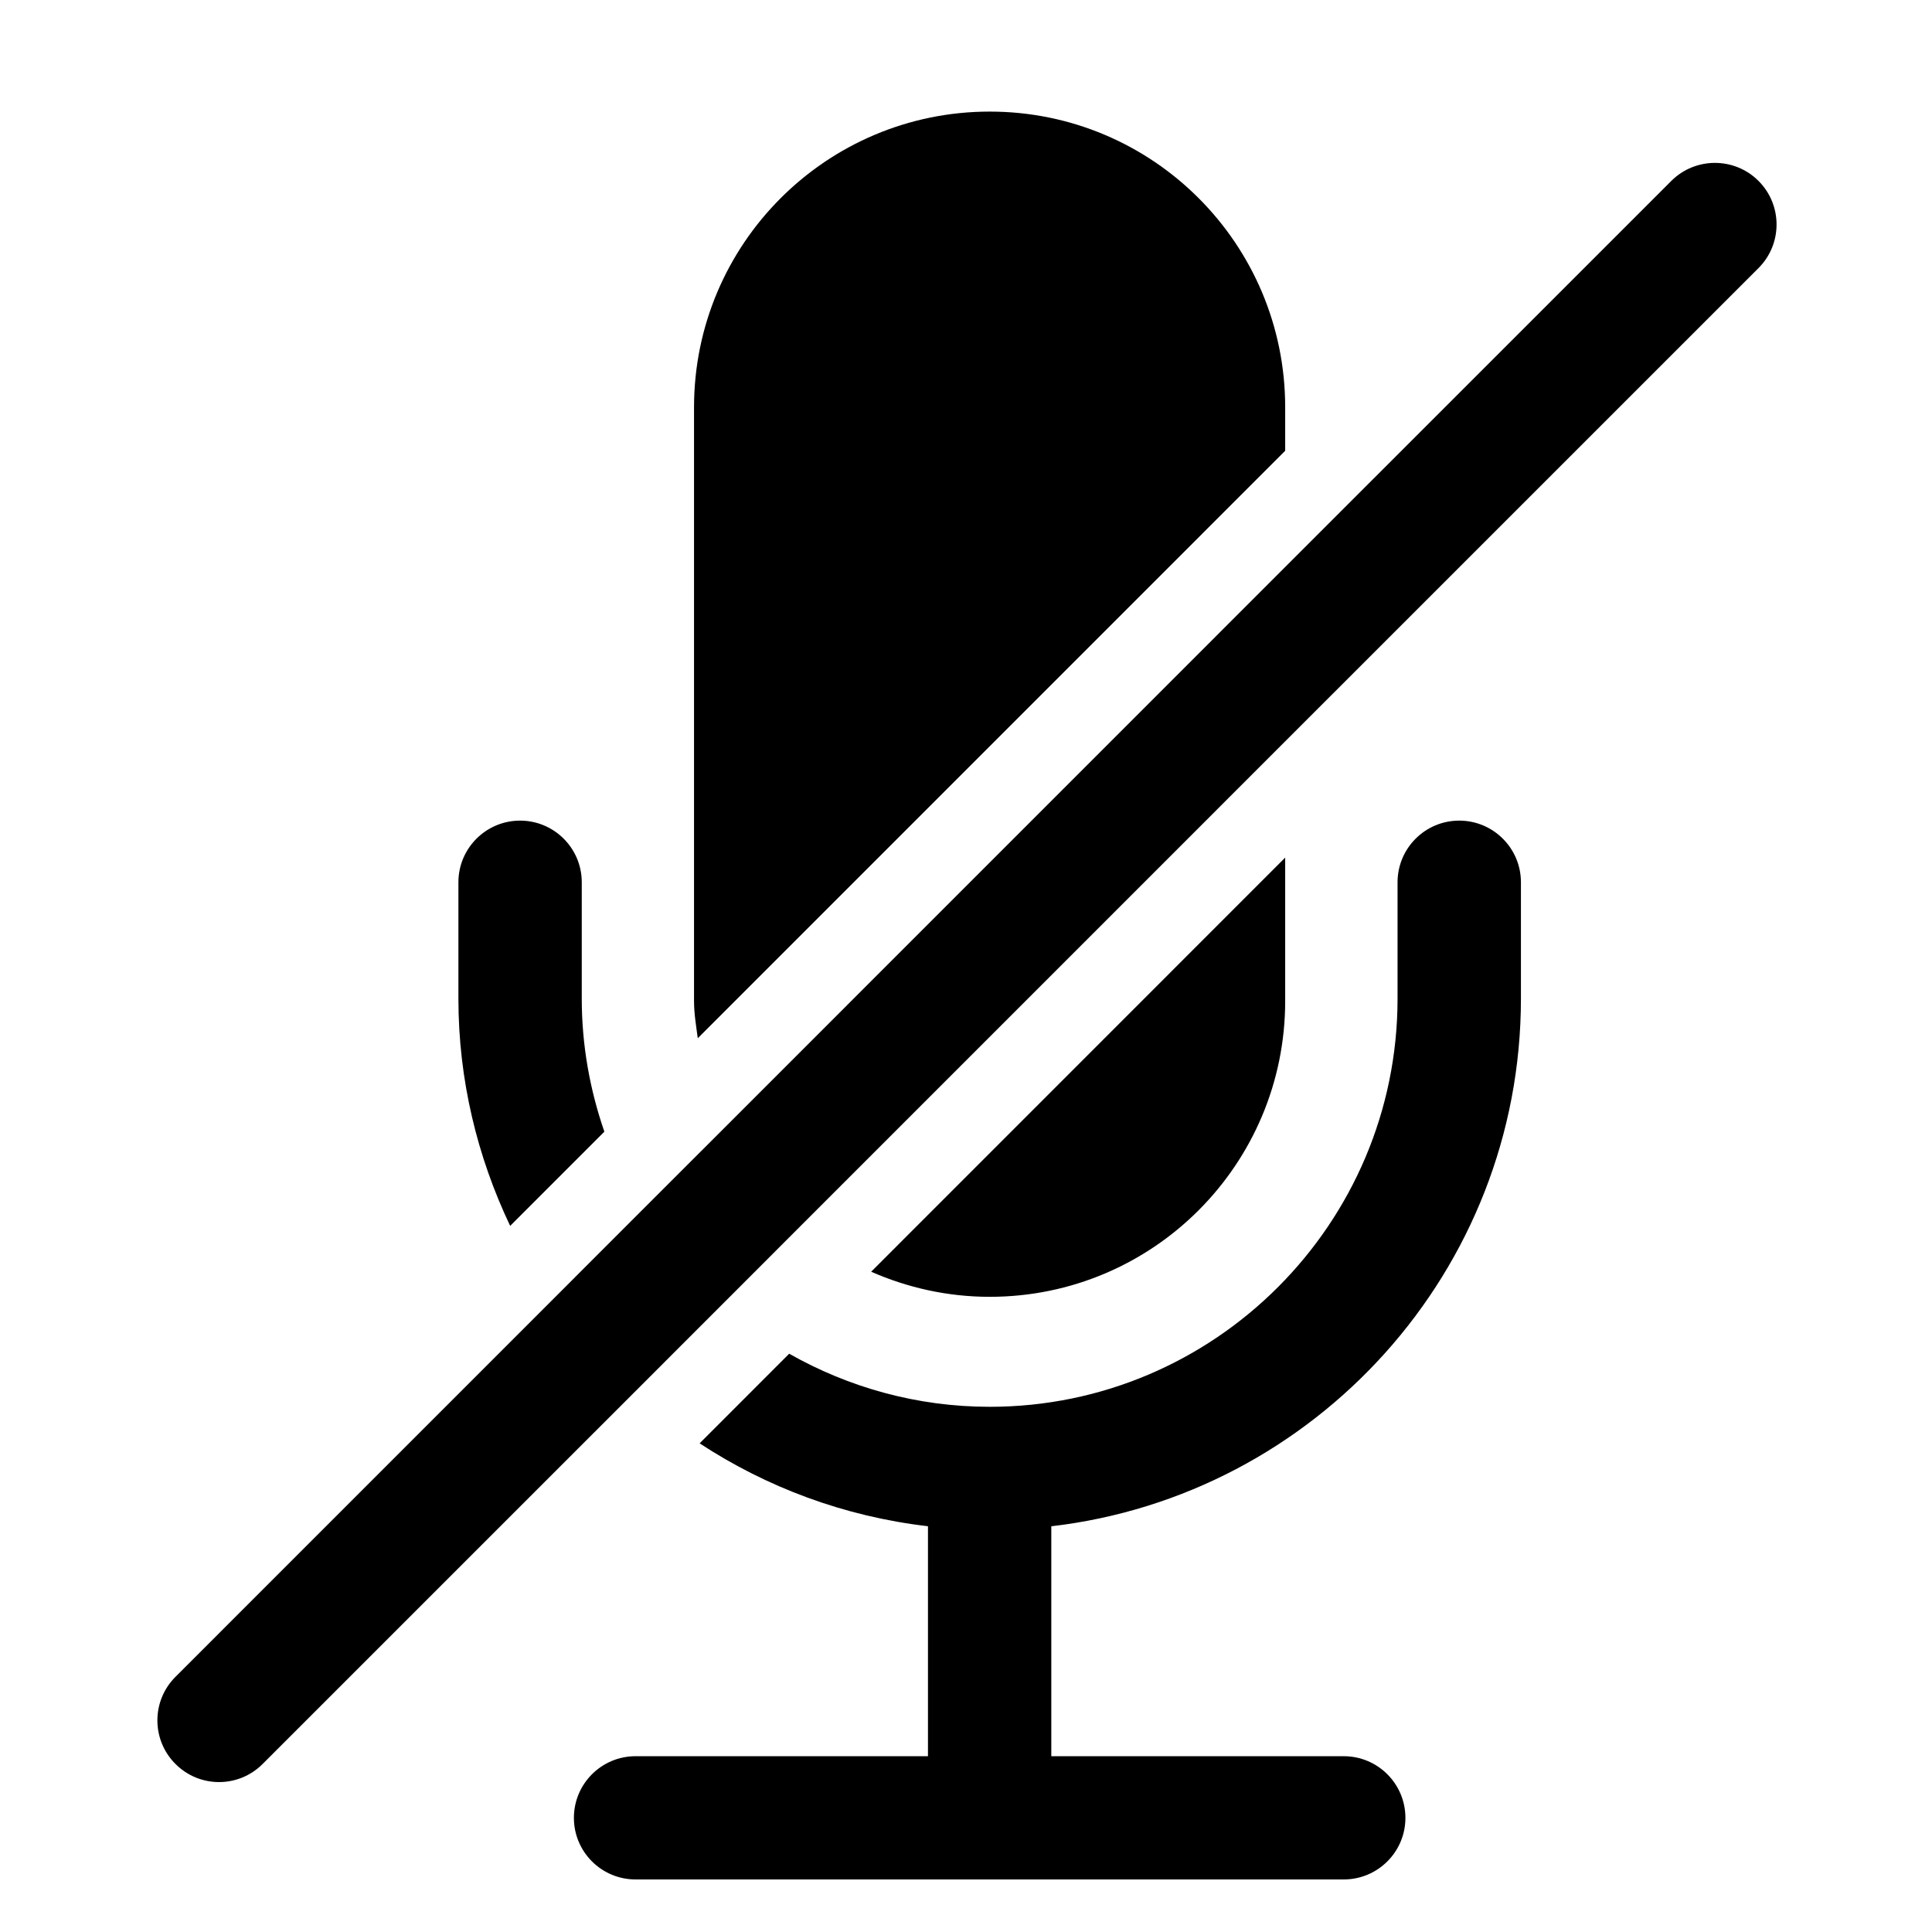 <svg xmlns="http://www.w3.org/2000/svg" version="1.1" id="Layer_1" x="0px" y="0px" width="100px" height="100px"
     viewBox="0 0 100 100" enable-background="new 0 0 100 100" xml:space="preserve">
<g>
	<path fill="#000000" d="M66.521,23.332v-2.25c0-8.449-6.835-15.306-15.293-15.306c-8.457,0-15.305,6.856-15.305,15.306v30.732   c0,0.657,0.11,1.29,0.194,1.925L66.521,23.332z"/>
	<path fill="#000000" d="M66.521,51.814V44.39l-21.43,21.434c1.881,0.826,3.95,1.299,6.137,1.299   C59.687,67.123,66.521,60.265,66.521,51.814z"/>
	<path fill="#000000" d="M75.53,42.475c-1.763,0-3.193,1.429-3.193,3.191v6.023c0,11.649-9.468,21.127-21.108,21.127   c-3.774,0-7.311-1.008-10.381-2.748l-4.636,4.639c3.474,2.278,7.49,3.787,11.819,4.291v11.903H32.897   c-1.762,0-3.192,1.428-3.192,3.192c0,1.759,1.43,3.187,3.192,3.187h36.655c1.762,0,3.192-1.428,3.192-3.187   c0-1.765-1.431-3.192-3.192-3.192H54.415V79c13.662-1.59,24.308-13.221,24.308-27.312v-6.023   C78.723,43.903,77.289,42.475,75.53,42.475z"/>
	<path fill="#000000" d="M31.282,58.575c-0.748-2.162-1.17-4.47-1.17-6.886v-6.023c0-1.762-1.431-3.191-3.192-3.191   c-1.762,0-3.193,1.429-3.193,3.191v6.023c0,4.213,0.98,8.191,2.679,11.763L31.282,58.575z"/>
	<path fill="#000000" d="M91.02,9.364c-0.622-0.623-1.442-0.933-2.256-0.933c-0.814,0-1.635,0.31-2.257,0.933L66.521,29.348   L37.467,58.406l-4.254,4.251l-4.62,4.623L9.081,86.794c-1.246,1.246-1.246,3.262,0,4.507c0.623,0.626,1.44,0.939,2.257,0.939   s1.634-0.313,2.257-0.939l19.23-19.227l4.51-4.511l4.085-4.088l25.102-25.104L91.02,13.876C92.266,12.63,92.266,10.61,91.02,9.364z   "/>
</g>
</svg>
